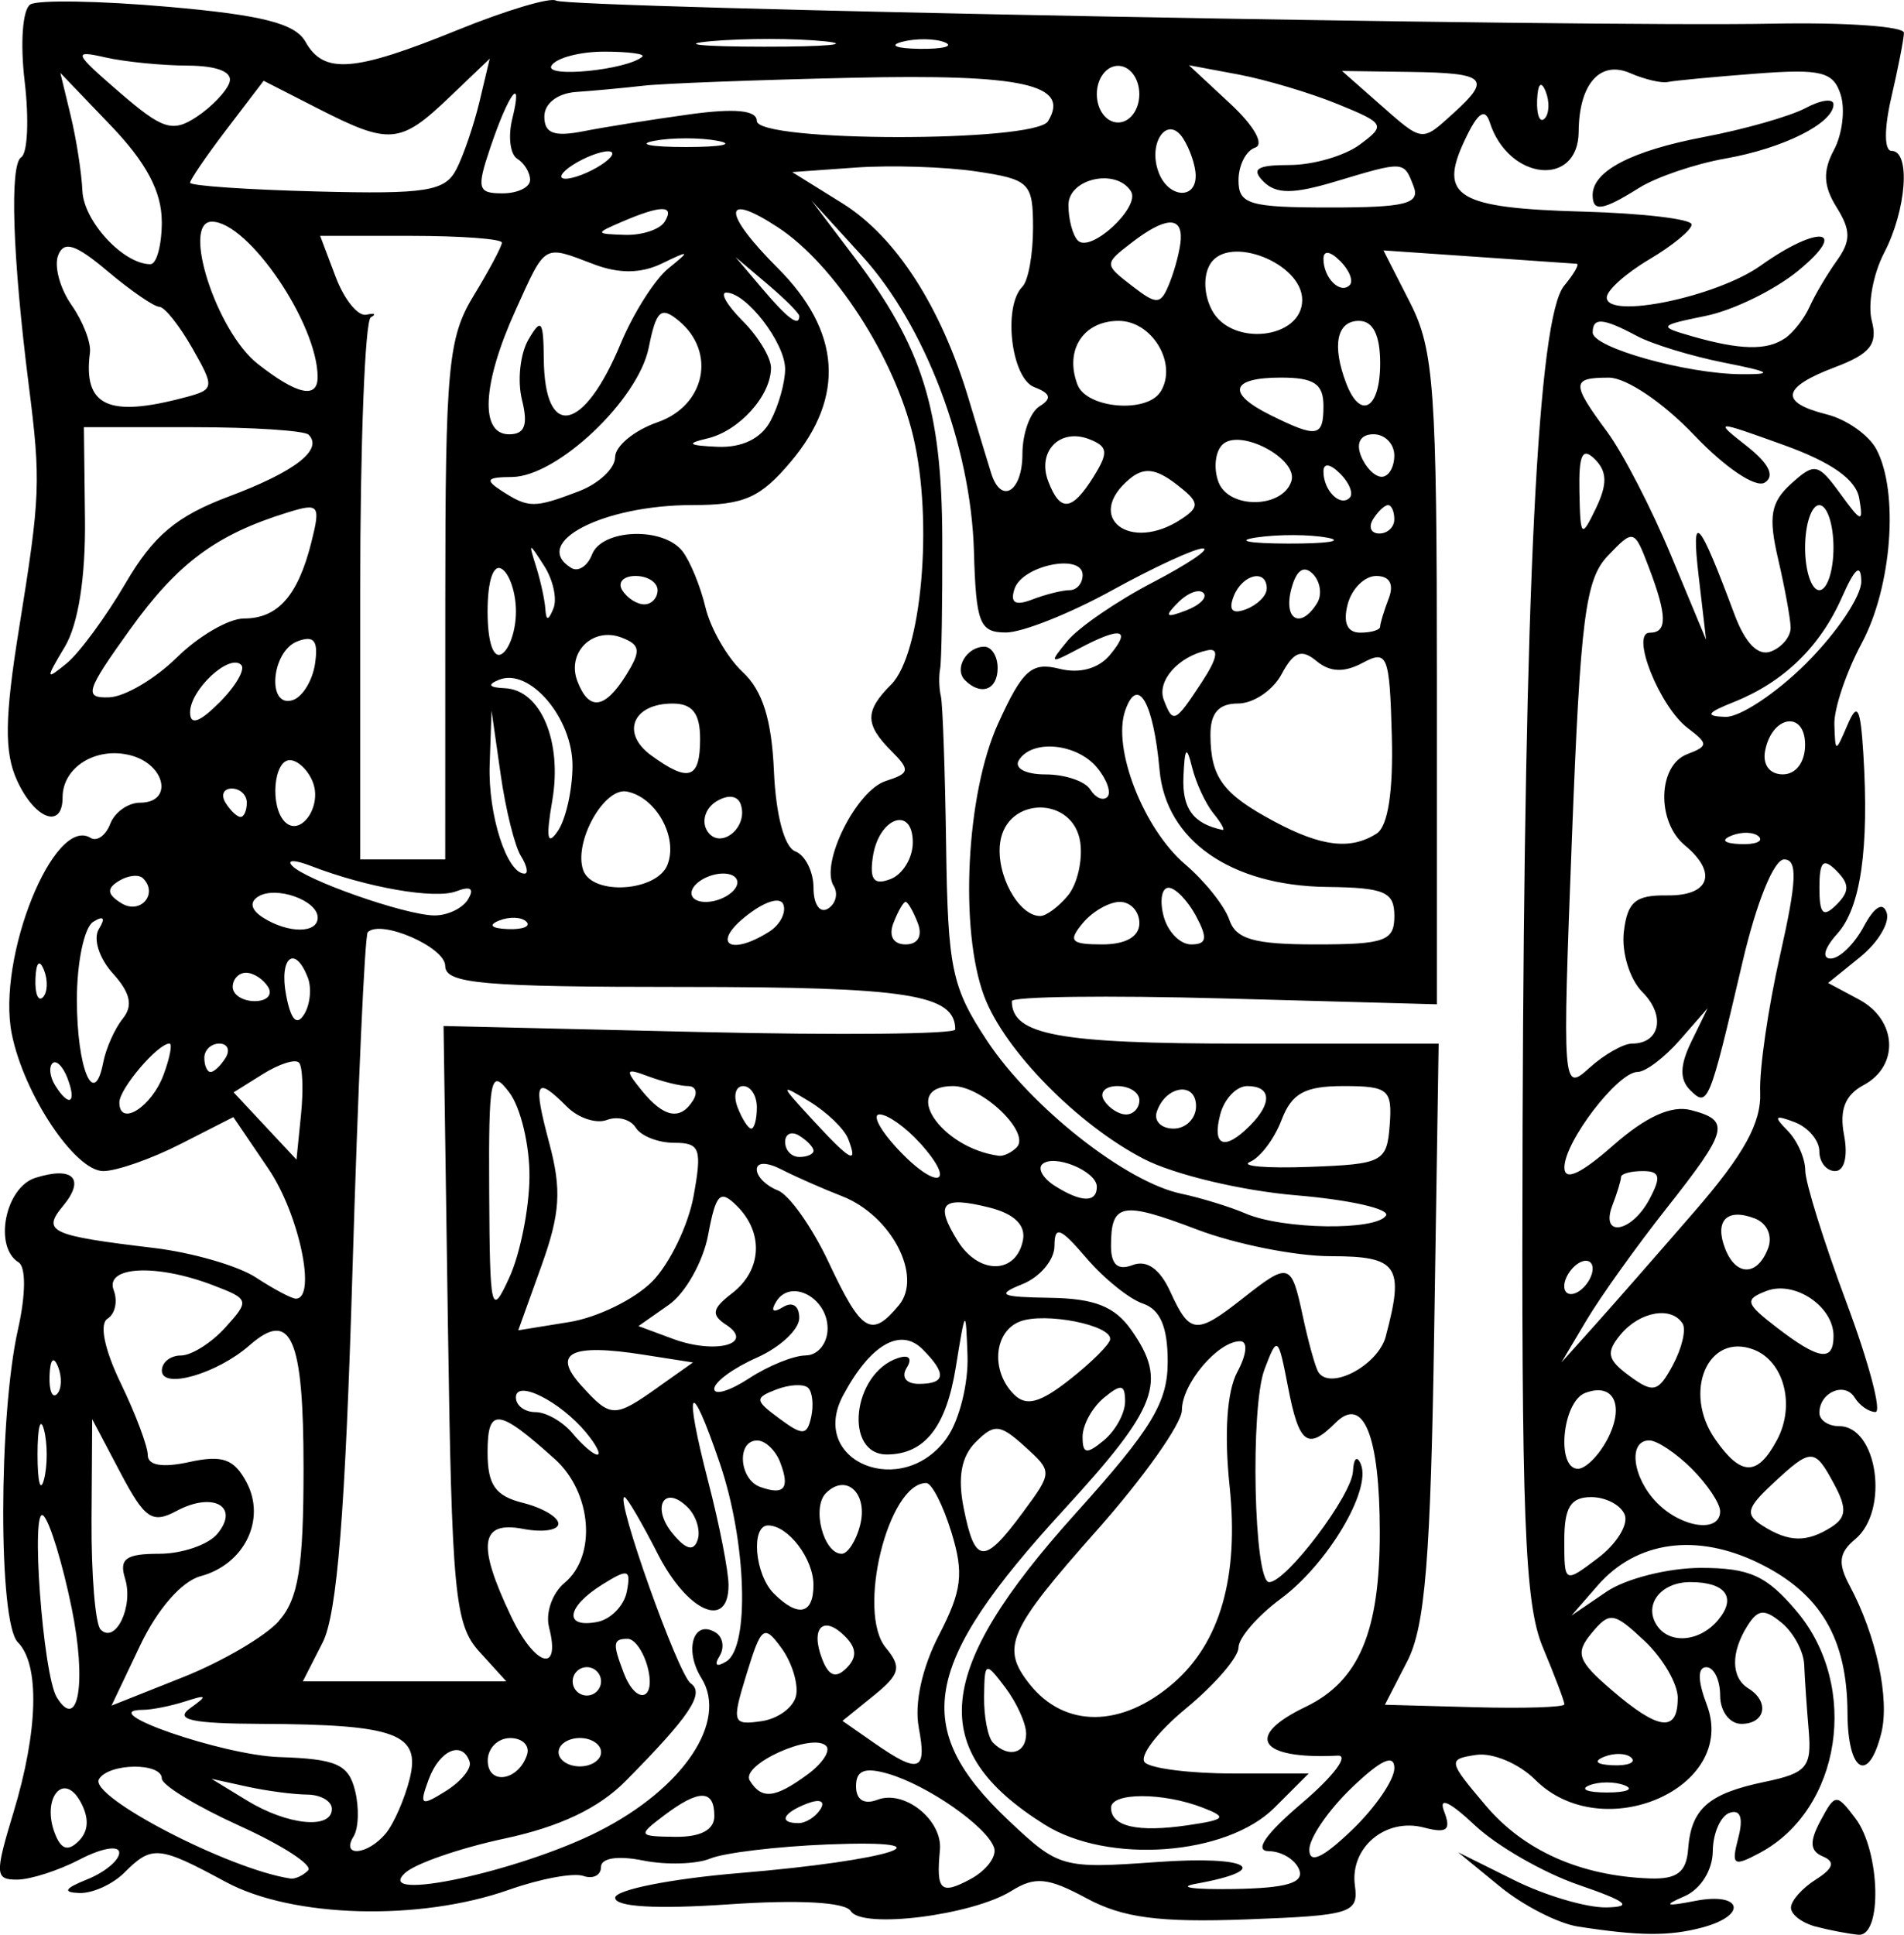 <?xml version="1.0" encoding="UTF-8" standalone="no"?>
<!-- Created with Inkscape (http://www.inkscape.org/) -->

<svg
   width="35.559mm"
   height="36.124mm"
   viewBox="0 0 35.559 36.124"
   version="1.1"
   id="svg5"
   inkscape:version="1.1 (c4e8f9ed74, 2021-05-24)"
   sodipodi:docname="ornateh.svg"
   xmlns:inkscape="http://www.inkscape.org/namespaces/inkscape"
   xmlns:sodipodi="http://sodipodi.sourceforge.net/DTD/sodipodi-0.dtd"
   xmlns="http://www.w3.org/2000/svg"
   xmlns:svg="http://www.w3.org/2000/svg">
  <sodipodi:namedview
     id="namedview7"
     pagecolor="#ffffff"
     bordercolor="#666666"
     borderopacity="1.0"
     inkscape:pageshadow="2"
     inkscape:pageopacity="0.0"
     inkscape:pagecheckerboard="0"
     inkscape:document-units="mm"
     showgrid="false"
     inkscape:zoom="1.3380612"
     inkscape:cx="-14.573325"
     inkscape:cy="88.560974"
     inkscape:window-width="2506"
     inkscape:window-height="1403"
     inkscape:window-x="1974"
     inkscape:window-y="0"
     inkscape:window-maximized="1"
     inkscape:current-layer="layer1" />
  <defs
     id="defs2" />
  <g
     inkscape:label="Layer 1"
     inkscape:groupmode="layer"
     id="layer1"
     transform="translate(-183.097,-81.754)">
    <path
       style="fill:#000000;stroke-width:0.265"
       d="m 212.566,117.724 c -0.37,-0.058 -1.025,-0.393 -1.455,-0.746 l -0.783,-0.641 1.048,0.521 c 0.576,0.287 1.35,0.515 1.72,0.509 0.511,-0.01 0.387,-0.11 -0.519,-0.422 -0.655,-0.225 -1.526,-0.726 -1.935,-1.111 -0.474,-0.446 -0.683,-0.54 -0.574,-0.258 0.134,0.349 0.053,0.413 -0.381,0.299 -0.714,-0.187 -1.383,0.376 -1.286,1.083 0.071,0.518 -0.065,0.56 -2.029,0.633 -1.625,0.06 -2.305,-0.029 -2.98,-0.393 -0.725,-0.391 -0.965,-0.414 -1.406,-0.139 -0.73,0.456 -2.79,0.715 -2.999,0.377 -0.104,-0.168 -0.968,-0.216 -2.284,-0.126 -1.349,0.092 -2.117,0.048 -2.117,-0.123 0,-0.148 1.042,-0.355 2.315,-0.461 2.848,-0.237 4.066,-0.631 1.654,-0.535 -0.946,0.038 -1.932,0.156 -2.191,0.263 -0.259,0.107 -0.825,0.124 -1.257,0.037 -0.475,-0.095 -0.786,-0.046 -0.786,0.123 0,0.154 -0.149,0.228 -0.331,0.165 -0.182,-0.063 -0.807,0.053 -1.389,0.259 -1.672,0.59 -4.046,0.524 -5.288,-0.147 -1.253,-0.677 -1.378,-0.689 -1.894,-0.173 -0.218,0.218 -0.597,0.389 -0.841,0.38 -0.318,-0.012 -0.275,-0.085 0.151,-0.256 0.327,-0.132 0.595,-0.355 0.595,-0.497 0,-0.142 -0.327,-0.087 -0.728,0.122 -0.4,0.209 -0.93,0.38 -1.178,0.381 -0.414,0.002 -0.42,-0.099 -0.069,-1.255 0.462,-1.524 0.494,-2.764 0.08,-3.178 -0.365,-0.365 -0.362,-4.214 0.005,-5.846 0.145,-0.644 0.149,-1.16 0.01,-1.246 -0.469,-0.29 -0.25,-1.398 0.312,-1.577 0.705,-0.224 0.941,0.015 0.517,0.526 -0.397,0.478 -0.239,0.551 1.695,0.782 0.718,0.086 1.577,0.334 1.909,0.552 0.332,0.217 0.667,0.395 0.745,0.395 0.395,0 0.061,-1.584 -0.513,-2.427 l -0.654,-0.963 -0.989,0.504 c -0.544,0.277 -1.193,0.504 -1.441,0.504 -0.526,0 -1.483,-1.434 -1.708,-2.561 -0.284,-1.419 0.787,-4.083 1.472,-3.66 0.119,0.073 0.284,-0.045 0.367,-0.262 0.083,-0.217 0.334,-0.395 0.557,-0.395 0.623,0 0.48,-0.712 -0.176,-0.884 -0.643,-0.168 -1.271,0.219 -1.271,0.784 0,0.604 -0.519,0.411 -0.851,-0.316 -0.24,-0.526 -0.231,-1.171 0.039,-2.844 0.398,-2.469 0.409,-2.733 0.179,-4.545 -0.302,-2.388 -0.359,-4.111 -0.139,-4.247 0.119,-0.073 0.147,-0.709 0.064,-1.413 -0.086,-0.721 -0.039,-1.349 0.106,-1.439 0.142,-0.088 1.299,-0.068 2.572,0.044 1.758,0.154 2.375,0.311 2.566,0.653 0.342,0.611 0.904,0.567 2.839,-0.219 0.905,-0.368 1.733,-0.615 1.839,-0.55 0.228,0.141 19.196,0.501 22.734,0.431 1.346,-0.026 2.445,0.051 2.441,0.171 -0.003,0.121 -0.11,0.666 -0.237,1.212 -0.134,0.579 -0.132,0.992 0.006,0.992 0.36,0 0.279,1.102 -0.14,1.907 -0.205,0.394 -0.309,0.964 -0.229,1.267 0.114,0.435 -0.031,0.617 -0.683,0.863 -1.001,0.378 -1.052,0.659 -0.159,0.883 0.368,0.092 0.784,0.384 0.926,0.649 0.425,0.794 0.292,2.571 -0.272,3.622 -0.291,0.543 -0.521,1.227 -0.511,1.52 0.018,0.531 0.019,0.531 0.246,0.004 0.183,-0.427 0.24,-0.325 0.294,0.529 0.111,1.782 -0.048,2.889 -0.486,3.373 -0.243,0.269 -0.294,0.463 -0.122,0.463 0.163,0 0.439,-0.268 0.615,-0.595 0.2,-0.374 0.36,-0.471 0.43,-0.26 0.061,0.184 -0.16,0.554 -0.491,0.823 l -0.603,0.488 0.579,0.31 c 0.709,0.38 0.755,1.237 0.085,1.596 -0.349,0.187 -0.456,0.462 -0.366,0.935 0.075,0.394 0.006,0.671 -0.167,0.671 -0.162,0 -0.295,-0.166 -0.295,-0.369 0,-0.203 -0.208,-0.448 -0.463,-0.545 -0.371,-0.141 -0.397,-0.11 -0.132,0.157 0.182,0.183 0.331,0.518 0.332,0.743 5.3e-4,0.226 0.346,1.333 0.767,2.461 0.421,1.128 0.666,2.051 0.544,2.051 -0.122,0 -0.297,-0.121 -0.388,-0.269 -0.187,-0.302 -0.659,-0.098 -0.659,0.285 0,0.137 0.166,0.249 0.369,0.249 0.719,0 0.942,1.578 0.298,2.112 -0.302,0.251 -0.326,0.447 -0.103,0.863 0.499,0.932 0.753,2.116 0.592,2.757 -0.24,0.958 -0.626,0.729 -0.631,-0.374 -0.005,-1.394 -0.503,-2.237 -1.651,-2.799 -1.167,-0.572 -2.288,-0.417 -3.014,0.415 l -0.49,0.562 0.654,-0.445 c 0.36,-0.245 1.153,-0.445 1.762,-0.445 0.913,0 1.229,0.144 1.793,0.814 1.179,1.401 0.828,3.693 -0.69,4.506 -0.496,0.265 -0.538,0.236 -0.404,-0.278 0.098,-0.373 0.041,-0.538 -0.16,-0.47 -0.17,0.058 -0.313,0.381 -0.316,0.718 -0.003,0.354 -0.227,0.71 -0.529,0.841 -0.404,0.175 -0.358,0.195 0.204,0.086 0.869,-0.169 0.986,0.267 0.132,0.496 -0.618,0.166 -1.18,0.161 -2.326,-0.017 z m -18.284,-1.78 c 1.58,-0.801 2.418,-2.052 1.915,-2.858 -0.329,-0.526 -0.149,-1.107 0.264,-0.852 0.138,0.085 0.171,0.284 0.073,0.442 -0.106,0.171 -0.054,0.211 0.128,0.098 0.44,-0.272 0.376,-2.239 -0.121,-3.697 -0.564,-1.656 -0.683,-1.457 -0.213,0.356 0.206,0.795 0.375,1.659 0.375,1.918 0,0.84 -0.769,0.499 -1.323,-0.587 -0.297,-0.582 -0.576,-1.058 -0.621,-1.058 -0.177,0 1.004,3.318 1.238,3.478 0.269,0.184 -0.018,0.614 -1.222,1.829 -0.498,0.503 -1.229,0.849 -2.249,1.067 -0.831,0.177 -1.669,0.466 -1.862,0.642 -0.622,0.567 2.135,-0.026 3.619,-0.778 z m 7.381,0.309 c -0.132,-0.395 -1.242,-1.169 -1.984,-1.383 -0.434,-0.125 -0.595,-0.061 -0.595,0.234 0,0.254 0.15,0.349 0.4,0.253 0.505,-0.194 1.22,0.381 1.167,0.938 -0.072,0.759 0.013,0.842 0.566,0.546 0.3,-0.161 0.501,-0.425 0.446,-0.589 z m 5.697,0.409 c -0.072,-0.187 -0.326,-0.342 -0.565,-0.345 -0.283,-0.003 -0.067,-0.317 0.624,-0.904 0.582,-0.495 0.88,-0.891 0.661,-0.88 -1.468,0.074 -1.754,-0.357 -0.603,-0.909 0.997,-0.478 1.389,-1.397 1.389,-3.256 -1.7e-4,-1.813 -0.306,-2.57 -0.828,-2.048 -0.519,0.519 -0.68,0.398 -0.885,-0.664 -0.185,-0.958 -0.2,-0.97 -0.44,-0.336 -0.27,0.712 -0.199,3.973 0.086,3.974 0.319,0.001 1.545,-1.62 1.566,-2.07 0.012,-0.245 0.078,-0.303 0.148,-0.13 0.198,0.486 -0.624,1.865 -1.497,2.51 -0.434,0.321 -0.789,0.731 -0.789,0.911 0,0.18 -0.44,0.69 -0.977,1.134 -0.538,0.443 -0.885,0.898 -0.772,1.011 0.113,0.113 0.848,0.206 1.633,0.206 h 1.427 l -0.638,0.638 c -0.898,0.898 -3.111,1.06 -4.296,0.315 -2.214,-1.391 -2.067,-2.868 0.577,-5.804 1.429,-1.587 1.724,-2.072 1.724,-2.84 0,-0.645 -0.14,-0.973 -0.463,-1.082 -0.255,-0.086 -0.73,-0.469 -1.057,-0.852 -0.487,-0.569 -0.594,-0.61 -0.595,-0.223 -7.1e-4,0.259 -0.269,0.579 -0.597,0.711 -0.5,0.201 -0.418,0.242 0.514,0.256 0.835,0.013 1.211,0.162 1.521,0.605 0.674,0.962 0.495,1.436 -1.265,3.354 -2.651,2.889 -2.861,4.072 -1.03,5.799 0.941,0.887 0.998,0.903 2.779,0.776 1.709,-0.122 2.179,0.142 0.722,0.406 -0.364,0.066 -0.05,0.11 0.698,0.098 0.994,-0.016 1.324,-0.113 1.228,-0.362 z m -18.509,0.014 c 0.096,-0.096 -0.48,-0.47 -1.279,-0.832 -0.799,-0.362 -1.453,-0.759 -1.453,-0.884 0,-0.301 -0.987,-0.292 -1.174,0.012 -0.198,0.321 2.436,1.687 3.578,1.856 0.085,0.013 0.233,-0.056 0.329,-0.152 z m 25.773,-0.394 c 0.057,-0.759 0.377,-1.04 1.434,-1.26 0.783,-0.163 0.877,-0.274 0.818,-0.964 -0.037,-0.429 -0.074,-0.98 -0.084,-1.225 -0.01,-0.245 -0.197,-0.594 -0.417,-0.777 -0.323,-0.268 -0.445,-0.259 -0.64,0.049 -0.317,0.501 -0.311,0.972 0.016,1.174 0.4,0.247 0.317,0.661 -0.132,0.661 -0.22,0 -0.397,-0.235 -0.397,-0.529 0,-0.291 -0.116,-0.529 -0.258,-0.529 -0.165,0 -0.162,0.252 0.009,0.701 0.59,1.551 -1.947,2.658 -3.206,1.399 -0.3,-0.3 -0.795,-0.508 -1.099,-0.463 -0.535,0.08 -0.53,0.111 0.171,0.94 0.717,0.85 1.776,1.321 3.071,1.367 0.506,0.018 0.682,-0.117 0.714,-0.545 z m -5.486,-1.515 c 0,-0.272 -0.25,-0.158 -0.794,0.364 -0.437,0.418 -0.794,0.939 -0.794,1.157 0,0.272 0.25,0.158 0.794,-0.364 0.437,-0.418 0.794,-0.939 0.794,-1.157 z m -24.542,0.62 c -0.316,-0.564 -0.724,-0.054 -0.476,0.595 0.117,0.305 0.246,0.346 0.448,0.145 0.188,-0.188 0.197,-0.438 0.028,-0.74 z m 5.703,0.602 c 0.152,-0.183 0.354,-0.643 0.449,-1.022 0.212,-0.845 -0.25,-1.016 -2.776,-1.027 -1.301,-0.006 -1.623,-0.077 -1.323,-0.293 0.33,-0.237 0.315,-0.259 -0.088,-0.128 -0.267,0.086 -0.624,0.158 -0.794,0.159 -0.944,0.005 1.487,0.847 2.546,0.882 1.067,0.035 1.291,0.134 1.414,0.622 0.08,0.319 0.068,0.706 -0.027,0.86 -0.244,0.394 0.265,0.349 0.598,-0.053 z m 6.139,-0.329 c 0,-0.501 -0.287,-0.503 -0.942,-0.008 -0.492,0.372 -0.483,0.389 0.214,0.397 0.474,0.005 0.728,-0.13 0.728,-0.388 z m 9.128,-0.153 c -0.742,-0.29 -1.719,-0.29 -1.719,-9.8e-4 0,0.351 0.497,0.464 1.431,0.327 0.708,-0.104 0.746,-0.148 0.288,-0.326 z m -16.271,0.021 c 0,-0.146 -0.208,-0.266 -0.463,-0.268 -0.255,-0.002 -0.761,-0.069 -1.124,-0.149 l -0.661,-0.145 0.661,0.404 c 0.759,0.464 1.587,0.546 1.587,0.158 z m 9.126,0.003 c 0.093,-0.15 -0.013,-0.194 -0.249,-0.104 -0.458,0.176 -0.542,0.366 -0.162,0.366 0.137,0 0.322,-0.118 0.411,-0.262 z m -6.552,-0.881 c -0.135,-0.406 -0.561,-0.225 -0.765,0.325 -0.181,0.489 -0.148,0.511 0.318,0.22 0.286,-0.179 0.487,-0.424 0.446,-0.545 z m 6.305,0.238 c 0.282,-0.206 0.441,-0.448 0.352,-0.537 -0.258,-0.258 -1.607,0.354 -1.426,0.647 0.222,0.359 0.467,0.334 1.074,-0.11 z m 15.265,0.2 c -0.182,-0.073 -0.48,-0.073 -0.661,0 -0.182,0.073 -0.033,0.133 0.331,0.133 0.364,0 0.513,-0.06 0.331,-0.133 z m -20.5,-0.569 c 0.058,-0.173 -0.084,-0.314 -0.314,-0.314 -0.23,0 -0.419,0.189 -0.419,0.419 0,0.467 0.57,0.386 0.733,-0.105 z m 1.384,-0.05 c 0,-0.146 -0.179,-0.265 -0.397,-0.265 -0.218,0 -0.397,0.119 -0.397,0.265 0,0.146 0.179,0.265 0.397,0.265 0.218,0 0.397,-0.119 0.397,-0.265 z m 5.933,-0.463 c -0.085,-0.445 0.061,-1.114 0.377,-1.724 0.43,-0.83 0.469,-1.151 0.233,-1.918 -0.156,-0.507 -0.367,-0.921 -0.471,-0.921 -0.712,0 -1.304,2.413 -0.754,3.076 0.3,0.362 0.266,0.494 -0.229,0.895 l -0.581,0.47 0.59,0.411 c 0.841,0.587 0.992,0.535 0.834,-0.288 z m 13.31,0.568 c -0.088,-0.088 -0.316,-0.097 -0.507,-0.021 -0.211,0.085 -0.148,0.147 0.16,0.16 0.279,0.011 0.435,-0.051 0.347,-0.139 z m -11.305,-0.451 c 0,-0.19 -0.175,-0.577 -0.388,-0.86 -0.374,-0.494 -0.389,-0.488 -0.397,0.17 -0.005,0.376 0.071,0.763 0.168,0.86 0.29,0.29 0.617,0.2 0.617,-0.17 z m -4.295,-0.717 c 0.042,-0.221 -0.082,-0.619 -0.276,-0.884 -0.324,-0.444 -0.376,-0.405 -0.649,0.484 -0.281,0.914 -0.266,0.962 0.276,0.884 0.315,-0.045 0.607,-0.263 0.649,-0.484 z m 7.043,-0.225 c 0.877,-0.758 1.229,-1.989 1.052,-3.68 -0.103,-0.983 -0.05,-1.769 0.144,-2.131 0.178,-0.332 0.2,-0.574 0.052,-0.574 -0.415,0 -1.087,0.795 -1.087,1.286 0,0.25 -0.714,1.259 -1.587,2.243 -1.661,1.871 -1.8,2.188 -1.257,2.873 0.654,0.824 1.717,0.818 2.682,-0.016 z m 9.422,0.276 c 0,-0.266 -0.28,-0.746 -0.622,-1.067 -0.572,-0.537 -0.651,-0.549 -0.984,-0.148 -0.315,0.379 -0.267,0.518 0.372,1.067 0.879,0.756 1.233,0.799 1.233,0.148 z m -29.996,-1.682 c -0.169,-0.827 -0.405,-1.601 -0.525,-1.72 -0.248,-0.246 -0.013,2.97 0.248,3.391 0.404,0.654 0.56,-0.288 0.277,-1.671 z m 3.868,0.245 c 0.367,-0.412 0.463,-1.006 0.463,-2.856 0,-2.441 -0.234,-2.972 -1.009,-2.292 -0.606,0.532 -1.637,0.829 -1.637,0.472 0,-0.155 0.16,-0.282 0.356,-0.282 0.196,0 0.569,-0.235 0.829,-0.522 0.458,-0.506 0.451,-0.531 -0.241,-0.794 -1.056,-0.402 -2.016,-0.35 -1.843,0.099 0.078,0.204 0.026,0.442 -0.116,0.53 -0.156,0.096 -0.058,0.574 0.247,1.205 0.278,0.575 0.505,1.179 0.505,1.343 0,0.192 0.276,0.238 0.775,0.128 0.617,-0.135 0.835,-0.059 1.068,0.376 0.372,0.696 -0.038,1.536 -0.858,1.756 -0.351,0.095 -0.803,0.612 -1.125,1.287 l -0.537,1.129 1.331,-0.529 c 0.732,-0.291 1.539,-0.763 1.794,-1.049 z m 24.011,1.555 c 0,-0.055 -0.182,-0.536 -0.405,-1.069 -0.338,-0.809 -0.4,-2.42 -0.376,-9.756 0.033,-10.002 0.284,-15.069 0.776,-15.661 0.183,-0.221 0.289,-0.405 0.235,-0.41 -0.054,-0.004 -0.889,-0.063 -1.854,-0.129 l -1.756,-0.121 0.499,0.979 c 0.446,0.875 0.499,1.623 0.499,7.038 v 6.059 l -3.969,-0.109 c -2.183,-0.06 -3.969,-0.037 -3.969,0.05 0,0.632 0.873,0.793 4.303,0.793 h 3.668 l -0.083,5.358 c -0.066,4.25 -0.169,5.526 -0.502,6.172 l -0.419,0.814 1.676,0.046 c 0.922,0.025 1.676,0.001 1.676,-0.054 z m -17.992,-0.429 c 0,-0.146 -0.119,-0.265 -0.265,-0.265 -0.146,0 -0.265,0.119 -0.265,0.265 0,0.146 0.119,0.265 0.265,0.265 0.146,0 0.265,-0.119 0.265,-0.265 z m 0.87,-0.265 c -0.076,-0.291 -0.244,-0.529 -0.372,-0.529 -0.277,0 -0.286,0.084 -0.073,0.64 0.233,0.608 0.609,0.514 0.445,-0.111 z m -3.145,-0.292 c -0.456,-0.503 -0.512,-1.087 -0.585,-6.118 l -0.081,-5.561 4.778,0.112 c 2.628,0.062 4.778,0.04 4.778,-0.047 0,-0.656 -0.882,-0.794 -5.08,-0.794 -3.749,0 -4.445,-0.061 -4.445,-0.392 0,-0.352 -1.202,-0.875 -1.447,-0.63 -0.055,0.055 -0.183,2.897 -0.285,6.316 -0.134,4.501 -0.287,6.416 -0.556,6.943 l -0.371,0.728 h 1.9 1.9 z m 6.829,-0.286 c -0.403,-0.403 -0.649,-0.158 -0.425,0.425 0.123,0.321 0.256,0.37 0.456,0.17 0.2,-0.2 0.191,-0.374 -0.031,-0.595 z m -5.525,-0.169 c -0.069,-0.265 0.061,-0.636 0.289,-0.826 0.605,-0.502 0.513,-1.687 -0.18,-2.311 -1.06,-0.954 -1.257,-0.975 -1.257,-0.13 0,0.612 0.143,0.817 0.661,0.947 0.364,0.091 0.661,0.266 0.661,0.389 0,0.123 -0.298,0.166 -0.661,0.096 -0.801,-0.153 -0.862,0.292 -0.221,1.635 0.448,0.939 0.936,1.077 0.707,0.2 z m -7.918,-0.907 c -0.115,-0.369 0.015,-0.463 0.635,-0.463 0.429,0 0.919,-0.168 1.089,-0.373 0.423,-0.51 -0.079,-0.792 -0.76,-0.428 -0.457,0.245 -0.595,0.152 -1.052,-0.715 l -0.526,-0.997 -0.012,1.874 c -0.006,1.031 0.07,1.955 0.169,2.054 0.278,0.278 0.619,-0.432 0.457,-0.952 z m 29.755,0.769 c 0.347,-0.418 0.135,-0.703 -0.523,-0.703 -0.543,0 -0.87,0.41 -0.633,0.794 0.231,0.374 0.808,0.328 1.156,-0.09 z m -20.385,-0.524 c 0.081,-0.42 0.026,-0.436 -0.46,-0.132 -0.67,0.419 -0.723,0.818 -0.092,0.697 0.253,-0.049 0.501,-0.303 0.552,-0.565 z m 3.486,-0.126 c 0,-0.491 -0.473,-1.111 -0.847,-1.111 -0.326,0 -0.25,0.914 0.106,1.27 0.454,0.454 0.741,0.392 0.741,-0.159 z m 15.152,-1.308 c -0.07,-0.183 -0.353,-0.332 -0.628,-0.332 -0.382,0 -0.501,0.192 -0.501,0.806 0,0.805 7.9e-4,0.806 0.628,0.332 0.346,-0.261 0.571,-0.623 0.501,-0.806 z m -17.499,-0.139 c -0.44,-0.441 -0.69,-0.003 -0.28,0.491 0.248,0.299 0.391,0.334 0.464,0.116 0.058,-0.174 -0.025,-0.447 -0.184,-0.607 z m 3.217,0.337 c 0.156,-0.596 -0.256,-0.985 -0.637,-0.604 -0.269,0.269 -0.045,1.132 0.294,1.132 0.113,0 0.268,-0.238 0.344,-0.529 z m 3.035,-0.236 c 0.563,-0.762 0.563,-0.767 0.042,-1.239 -0.463,-0.419 -0.57,-0.429 -0.917,-0.082 -0.27,0.27 -0.34,0.658 -0.223,1.239 0.209,1.043 0.378,1.055 1.098,0.082 z m 15.106,0.265 c 0.279,-0.177 0.292,-0.351 0.057,-0.79 -0.371,-0.693 -0.428,-0.694 -1.15,-0.022 -0.494,0.46 -0.522,0.578 -0.187,0.79 0.488,0.308 0.819,0.314 1.281,0.022 z m -2.078,-0.294 c 0,-0.146 -0.238,-0.503 -0.529,-0.794 -0.291,-0.291 -0.648,-0.529 -0.794,-0.529 -0.406,0 -0.314,0.706 0.151,1.172 0.466,0.466 1.172,0.557 1.172,0.151 z m -31.303,-1.521 c -0.067,-0.255 -0.121,-0.046 -0.121,0.463 0,0.509 0.054,0.718 0.121,0.463 0.067,-0.255 0.067,-0.671 0,-0.926 z m 13.749,0.607 c -0.086,-0.225 -0.279,-0.408 -0.43,-0.408 -0.388,0 -0.339,0.726 0.058,0.868 0.449,0.161 0.558,0.026 0.372,-0.459 z m 3.119,-0.467 c 0.227,-0.323 0.397,-1.008 0.379,-1.521 -0.032,-0.908 -0.038,-0.902 -0.219,0.214 -0.18,1.112 -0.578,1.619 -1.277,1.627 -0.823,0.01 -0.657,-1.516 0.196,-1.8 0.207,-0.069 0.274,0.005 0.164,0.183 -0.107,0.173 -0.011,0.299 0.228,0.299 0.503,0 0.523,-0.192 0.067,-0.648 -0.413,-0.413 -0.976,-0.085 -1.482,0.863 -0.662,1.243 1.12,1.962 1.945,0.784 z m 12.321,0.053 c 0.341,-0.638 0.133,-1.088 -0.408,-0.881 -0.426,0.164 -0.544,1.415 -0.133,1.415 0.14,0 0.384,-0.241 0.541,-0.535 z m 3.177,-0.005 c 0.345,-0.645 0.132,-1.468 -0.436,-1.686 -0.856,-0.328 -1.335,0.795 -0.716,1.679 0.482,0.689 0.786,0.691 1.152,0.007 z m -22.242,-0.137 c -0.487,-0.586 -1.311,-0.999 -1.311,-0.656 0,0.151 0.164,0.274 0.364,0.274 0.2,0 0.513,0.179 0.694,0.397 0.181,0.218 0.389,0.397 0.462,0.397 0.073,0 -0.021,-0.185 -0.209,-0.411 z m 10.066,-0.58 c 0,-0.323 -0.074,-0.335 -0.397,-0.068 -0.218,0.181 -0.397,0.508 -0.397,0.726 0,0.323 0.074,0.335 0.397,0.068 0.218,-0.181 0.397,-0.508 0.397,-0.726 z m -5.918,-0.253 c -0.079,-0.079 -0.346,-0.067 -0.593,0.028 -0.412,0.158 -0.407,0.203 0.055,0.544 0.436,0.322 0.516,0.318 0.593,-0.028 0.049,-0.22 0.025,-0.465 -0.055,-0.544 z m -2.806,-0.013 0.654,-0.463 -0.926,-0.145 c -1.354,-0.213 -1.713,-0.035 -1.161,0.575 0.551,0.609 0.617,0.611 1.433,0.034 z m 8.445,-0.897 c 0.023,-0.265 -1.219,-0.509 -1.684,-0.331 -0.489,0.188 -0.55,0.924 -0.113,1.361 0.23,0.23 0.486,0.161 1.044,-0.278 0.407,-0.32 0.746,-0.659 0.754,-0.752 z m -19.648,0.517 c -0.085,-0.211 -0.147,-0.148 -0.16,0.16 -0.011,0.279 0.051,0.435 0.139,0.347 0.088,-0.088 0.097,-0.316 0.021,-0.507 z m 13.965,-0.215 c 0.223,0 0.406,-0.225 0.406,-0.501 0,-0.578 -0.689,-0.941 -0.958,-0.505 -0.11,0.178 -0.061,0.219 0.124,0.105 0.178,-0.11 0.305,-0.026 0.305,0.202 0,0.215 -0.357,0.548 -0.794,0.742 -0.437,0.193 -0.794,0.455 -0.794,0.582 0,0.127 0.293,0.038 0.652,-0.197 0.359,-0.235 0.835,-0.427 1.058,-0.427 z m 16.375,-0.592 c -0.206,-0.333 -0.8,-0.229 -1.159,0.203 -0.278,0.335 -0.249,0.469 0.166,0.773 0.446,0.327 0.537,0.304 0.81,-0.203 0.169,-0.314 0.251,-0.662 0.183,-0.773 z m -5.545,0.237 c 0.353,-1.316 0.229,-1.497 -1.027,-1.497 -0.653,0 -1.778,-0.224 -2.5,-0.499 -1.404,-0.534 -1.604,-0.495 -1.604,0.306 0,0.352 0.127,0.465 0.405,0.358 0.264,-0.101 0.509,0.073 0.704,0.501 0.362,0.793 0.483,0.805 1.345,0.127 0.877,-0.69 0.912,-0.68 1.129,0.331 0.101,0.473 0.23,0.938 0.286,1.034 0.211,0.36 1.117,-0.114 1.263,-0.661 z m -12.319,-0.216 c -0.284,-0.187 -0.263,-0.302 0.11,-0.588 0.557,-0.427 0.598,-1.126 0.094,-1.629 -0.316,-0.316 -0.394,-0.238 -0.54,0.54 -0.094,0.5 -0.425,1.088 -0.736,1.305 l -0.565,0.396 0.642,0.238 c 0.793,0.295 1.541,0.097 0.995,-0.263 z m 18.095,-2.127 c 0.919,-1.061 1.241,-1.648 1.217,-2.217 -0.018,-0.425 0.149,-1.577 0.372,-2.559 0.313,-1.383 0.33,-1.786 0.075,-1.786 -0.191,0 -0.518,0.807 -0.777,1.918 -0.621,2.655 -0.647,2.719 -0.979,2.388 -0.198,-0.198 -0.191,-0.465 0.024,-0.904 l 0.304,-0.624 -0.52,0.595 c -0.286,0.327 -0.641,0.595 -0.789,0.595 -0.368,0 -1.366,1.303 -1.366,1.783 0,0.262 0.297,0.128 0.911,-0.412 0.614,-0.539 1.089,-0.754 1.455,-0.658 0.741,0.194 0.698,0.367 -0.467,1.843 -0.556,0.704 -1.223,1.638 -1.483,2.074 l -0.472,0.794 0.623,-0.694 c 0.343,-0.382 1.185,-1.343 1.873,-2.137 z m 2.587,2.334 c 0,-0.552 -0.728,-1.04 -1.252,-0.839 -0.415,0.159 -0.395,0.232 0.195,0.685 0.788,0.605 1.057,0.644 1.057,0.154 z M 195.28,105.679 c 0.325,-0.332 0.672,-1.05 0.771,-1.596 0.16,-0.883 0.12,-0.992 -0.363,-0.992 -0.299,0 -0.622,-0.127 -0.718,-0.283 -0.096,-0.155 -0.338,-0.22 -0.537,-0.144 -0.199,0.076 -0.536,-0.034 -0.748,-0.247 -0.588,-0.588 -0.639,-0.479 -0.328,0.688 0.231,0.865 0.202,1.308 -0.147,2.28 l -0.434,1.207 0.956,-0.155 c 0.526,-0.085 1.222,-0.427 1.548,-0.759 z m 4.604,0.446 c 0.452,-0.544 -0.14,-1.679 -1.063,-2.038 -0.365,-0.142 -0.873,-0.366 -1.127,-0.497 -0.275,-0.141 -0.463,-0.141 -0.463,1.7e-4 0,0.131 0.176,0.306 0.39,0.388 0.215,0.082 0.645,0.69 0.955,1.351 0.613,1.303 0.794,1.414 1.308,0.795 z m -6.899,-2.388 c 0.007,-0.591 -0.163,-1.305 -0.377,-1.587 -0.351,-0.464 -0.387,-0.281 -0.375,1.868 0.012,2.233 0.036,2.332 0.377,1.587 0.2,-0.437 0.369,-1.277 0.375,-1.868 z m 19.856,1.704 c 0,-0.146 -0.119,-0.191 -0.265,-0.101 -0.146,0.09 -0.265,0.283 -0.265,0.428 0,0.146 0.119,0.191 0.265,0.101 0.146,-0.09 0.265,-0.283 0.265,-0.428 z m -10.639,-0.535 c 0.053,-0.278 -0.165,-0.49 -0.623,-0.605 -0.895,-0.225 -1.033,-0.081 -0.596,0.623 0.396,0.636 1.095,0.626 1.219,-0.018 z m 13.914,0.159 c 0.09,-0.234 -0.015,-0.473 -0.248,-0.562 -0.518,-0.199 -0.754,0.04 -0.554,0.56 0.201,0.523 0.601,0.524 0.802,0.001 z m -7.134,-0.614 c 0.077,-0.125 -0.679,-0.296 -1.681,-0.38 -1.014,-0.085 -2.271,-0.385 -2.837,-0.676 -1.237,-0.637 -2.604,-2.028 -2.984,-3.034 -0.468,-1.241 -0.34,-3.784 0.256,-5.094 0.458,-1.006 0.626,-1.157 1.144,-1.027 0.382,0.096 0.734,-0.001 0.95,-0.262 0.408,-0.492 0.196,-0.529 -0.599,-0.106 -0.531,0.283 -0.547,0.27 -0.198,-0.152 0.209,-0.253 0.923,-0.743 1.587,-1.089 0.664,-0.346 1.089,-0.633 0.943,-0.637 -0.146,-0.004 -0.909,0.348 -1.696,0.781 -0.787,0.434 -1.68,0.789 -1.984,0.788 -0.492,-6.08e-4 -0.558,-0.17 -0.597,-1.521 -0.057,-1.969 -0.912,-4.219 -2.096,-5.517 l -0.941,-1.031 0.801,1.058 c 1.274,1.683 1.636,2.839 1.645,5.253 0.004,1.201 -0.014,2.297 -0.04,2.434 -0.027,0.137 -0.021,0.369 0.014,0.515 0.034,0.146 0.078,1.404 0.098,2.797 0.032,2.293 0.105,2.638 0.768,3.64 0.82,1.238 2.587,2.631 3.617,2.849 0.373,0.079 0.916,0.246 1.207,0.371 0.697,0.3 2.445,0.325 2.623,0.037 z m -7.863,-9.997 c -0.211,-0.211 0.028,-0.625 0.361,-0.625 0.137,0 0.249,0.179 0.249,0.397 0,0.409 -0.312,0.526 -0.61,0.228 z m 12.781,9.694 c 0.226,-0.422 0.201,-0.529 -0.123,-0.529 -0.223,0 -0.406,0.05 -0.406,0.111 0,0.061 -0.072,0.299 -0.161,0.529 -0.233,0.608 0.356,0.514 0.69,-0.111 z m -10.319,-0.236 c 0,-0.293 -0.814,-0.625 -1.022,-0.417 -0.084,0.084 0.022,0.264 0.236,0.399 0.495,0.313 0.786,0.32 0.786,0.018 z m -3.306,-0.82 c -0.264,-0.292 -0.602,-0.531 -0.75,-0.531 -0.148,0 0.009,0.297 0.351,0.66 0.728,0.775 1.107,0.652 0.399,-0.13 z m 8.776,-0.332 c 0.05,-0.664 -0.025,-0.728 -0.862,-0.728 -0.724,0 -0.967,0.133 -1.158,0.634 -0.133,0.349 -0.397,0.7 -0.589,0.781 -0.191,0.081 0.305,0.123 1.103,0.094 1.378,-0.051 1.453,-0.09 1.506,-0.781 z m -20.374,-1.168 c -0.069,-0.069 -0.371,0.028 -0.671,0.216 l -0.546,0.341 0.587,0.628 0.587,0.628 0.085,-0.844 c 0.047,-0.464 0.029,-0.9 -0.04,-0.969 z m 9.613,1.647 c 0,-0.064 -0.119,-0.19 -0.265,-0.28 -0.146,-0.09 -0.265,-0.037 -0.265,0.117 0,0.154 0.119,0.28 0.265,0.28 0.146,0 0.265,-0.052 0.265,-0.117 z m 0.648,-0.22 c -0.071,-0.185 -0.395,-0.498 -0.719,-0.696 -0.563,-0.343 -0.561,-0.328 0.051,0.336 0.716,0.777 0.858,0.854 0.668,0.36 z m 3.145,0.159 c 0.271,-0.271 -0.636,-1.146 -1.188,-1.146 -0.997,0 -0.238,1.154 0.857,1.302 0.085,0.011 0.234,-0.059 0.331,-0.156 z m 4.356,-0.405 c 0.423,-0.423 0.402,-0.741 -0.049,-0.741 -0.201,0 -0.428,0.238 -0.504,0.529 -0.156,0.596 0.079,0.686 0.553,0.212 z m -9.207,-0.344 c 0,-0.218 -0.115,-0.397 -0.256,-0.397 -0.141,0 -0.188,0.179 -0.104,0.397 0.084,0.218 0.199,0.397 0.256,0.397 0.057,0 0.104,-0.179 0.104,-0.397 z m 8.202,-0.022 c 0,-0.467 -0.57,-0.386 -0.733,0.105 -0.058,0.173 0.084,0.314 0.314,0.314 0.23,0 0.419,-0.189 0.419,-0.419 z m -19.282,-0.587 c 0.118,-0.32 0.168,-0.582 0.11,-0.582 -0.218,0 -0.936,0.843 -0.936,1.099 0,0.466 0.602,0.089 0.826,-0.518 z m 9.89,0.477 c 0.09,-0.146 0.047,-0.265 -0.095,-0.265 -0.142,0 -0.477,-0.082 -0.743,-0.182 -0.427,-0.16 -0.441,-0.128 -0.122,0.265 0.413,0.508 0.722,0.566 0.96,0.182 z m 8.334,0 c 0,-0.146 -0.186,-0.265 -0.412,-0.265 -0.227,0 -0.339,0.119 -0.249,0.265 0.09,0.146 0.276,0.265 0.412,0.265 0.137,0 0.249,-0.119 0.249,-0.265 z m -20.017,-0.408 c -0.086,-0.225 -0.213,-0.352 -0.283,-0.282 -0.069,0.069 -0.048,0.253 0.048,0.408 0.261,0.422 0.413,0.34 0.234,-0.126 z m 1.032,-1.118 c 0.194,-0.239 0.141,-0.482 -0.187,-0.843 -0.258,-0.285 -0.372,-0.649 -0.26,-0.83 0.127,-0.206 0.088,-0.254 -0.106,-0.133 -0.168,0.104 -0.305,0.757 -0.305,1.452 0,1.289 0.32,2.056 0.491,1.177 0.052,-0.268 0.217,-0.638 0.367,-0.822 z m 28.184,0.468 c 0.527,0 0.634,-0.523 0.196,-0.961 -0.236,-0.236 -0.392,-0.739 -0.348,-1.122 0.066,-0.565 0.216,-0.692 0.808,-0.684 0.798,0.011 0.951,-0.422 0.331,-0.936 -0.53,-0.44 -0.505,-1.489 0.041,-1.699 0.401,-0.154 0.402,-0.195 0.012,-0.491 -0.527,-0.401 -1.075,-1.779 -0.707,-1.779 0.331,0 0.326,-0.316 -0.018,-1.221 -0.272,-0.715 -0.284,-0.718 -0.764,-0.216 -0.422,0.441 -0.513,1.16 -0.672,5.267 -0.18,4.672 -0.174,4.749 0.322,4.299 0.278,-0.252 0.638,-0.457 0.8,-0.457 z m -26.265,0.265 c 0.09,-0.146 0.037,-0.265 -0.117,-0.265 -0.154,0 -0.28,0.119 -0.28,0.265 0,0.146 0.052,0.265 0.117,0.265 0.064,0 0.19,-0.119 0.28,-0.265 z m 1.535,-1.497 c -0.24,-0.625 -0.54,-0.379 -0.404,0.331 0.088,0.46 0.199,0.577 0.336,0.355 0.113,-0.182 0.143,-0.491 0.069,-0.686 z m -4.926,-0.14 c -0.085,-0.211 -0.147,-0.148 -0.16,0.16 -0.011,0.279 0.051,0.435 0.139,0.347 0.088,-0.088 0.097,-0.316 0.021,-0.507 z m 4.185,0.314 c -0.09,-0.146 -0.276,-0.265 -0.412,-0.265 -0.137,0 -0.249,0.119 -0.249,0.265 0,0.146 0.186,0.265 0.412,0.265 0.227,0 0.339,-0.119 0.249,-0.265 z m 9.359,-1.032 c 0.2,-0.126 0.319,-0.354 0.265,-0.505 -0.056,-0.158 -0.365,-0.058 -0.723,0.234 -0.623,0.508 -0.257,0.724 0.458,0.271 z m 2.775,-0.159 c -0.084,-0.218 -0.186,-0.397 -0.228,-0.397 -0.042,0 -0.144,0.179 -0.228,0.397 -0.092,0.239 -0.001,0.397 0.228,0.397 0.229,0 0.32,-0.158 0.228,-0.397 z m 4.138,0 c 0,-0.218 -0.164,-0.397 -0.364,-0.397 -0.2,0 -0.513,0.179 -0.694,0.397 -0.279,0.336 -0.222,0.397 0.364,0.397 0.44,0 0.694,-0.145 0.694,-0.397 z m 1.058,-0.132 c -0.156,-0.291 -0.387,-0.529 -0.514,-0.529 -0.127,0 -0.168,0.238 -0.092,0.529 0.076,0.291 0.307,0.529 0.514,0.529 0.293,0 0.313,-0.116 0.092,-0.529 z m 3.704,0 c 0,-0.453 -0.181,-0.531 -1.257,-0.544 -1.796,-0.022 -3.01,-0.868 -3.128,-2.181 -0.114,-1.267 -0.408,-1.779 -0.641,-1.115 -0.247,0.703 0.339,2.207 1.118,2.873 0.367,0.313 0.738,0.778 0.824,1.033 0.124,0.366 0.462,0.463 1.62,0.463 1.287,0 1.464,-0.064 1.464,-0.529 z m -20.108,0.028 c 0,-0.322 -0.779,-0.598 -1.11,-0.393 -0.169,0.104 -0.135,0.251 0.09,0.394 0.47,0.298 1.02,0.298 1.02,-7.13e-4 z m 3.897,0.076 c -0.088,-0.088 -0.316,-0.097 -0.507,-0.021 -0.211,0.084 -0.148,0.147 0.16,0.16 0.279,0.011 0.435,-0.051 0.347,-0.139 z m -7.159,-0.809 c -0.078,-0.078 -0.282,-0.056 -0.453,0.05 -0.23,0.142 -0.218,0.25 0.049,0.415 0.353,0.219 0.695,-0.174 0.404,-0.465 z m 6.068,0.395 c 0.126,-0.203 0.051,-0.256 -0.217,-0.153 -0.4,0.153 -1.671,-0.069 -2.721,-0.475 -0.291,-0.113 -0.449,-0.115 -0.35,-0.006 0.24,0.267 2.09,0.918 2.65,0.932 0.246,0.006 0.533,-0.128 0.639,-0.298 z m 6.83,-0.254 c -0.257,-0.416 0.425,-1.784 0.976,-1.959 0.446,-0.142 0.458,-0.203 0.104,-0.557 -0.499,-0.499 -0.5,-0.749 -0.006,-1.243 0.57,-0.57 0.79,-3.056 0.41,-4.64 -0.355,-1.48 -1.475,-3.208 -2.524,-3.896 -1.041,-0.682 -1.044,-0.28 -0.006,0.758 1.182,1.182 1.267,2.405 0.25,3.613 -0.572,0.68 -0.875,0.814 -1.84,0.814 -1.672,0 -3.028,0.702 -2.266,1.173 0.13,0.081 0.305,-0.032 0.389,-0.249 0.184,-0.48 1.326,-0.523 1.687,-0.065 0.143,0.182 0.338,0.655 0.432,1.051 0.095,0.396 0.408,0.94 0.696,1.208 0.37,0.345 0.541,0.888 0.583,1.853 0.036,0.819 0.195,1.417 0.399,1.495 0.187,0.072 0.34,0.379 0.34,0.683 0,0.307 0.12,0.479 0.269,0.387 0.148,-0.091 0.196,-0.284 0.107,-0.428 z m 4.375,0.181 c 0.175,-0.21 0.278,-0.657 0.231,-0.992 -0.123,-0.869 -1.373,-0.869 -1.496,0 -0.084,0.592 0.342,1.374 0.748,1.374 0.11,0 0.343,-0.172 0.517,-0.382 z m 14.353,-0.464 c -0.247,-0.247 -0.318,-0.176 -0.318,0.318 0,0.494 0.07,0.564 0.318,0.318 0.247,-0.247 0.247,-0.388 0,-0.635 z m -20.558,0.318 c 0.09,-0.146 -0.015,-0.265 -0.233,-0.265 -0.218,0 -0.47,0.119 -0.56,0.265 -0.09,0.146 0.015,0.265 0.233,0.265 0.218,0 0.47,-0.119 0.56,-0.265 z m -1.272,-0.433 c 0.198,-0.515 -0.215,-1.256 -0.759,-1.363 -0.426,-0.084 -0.998,0.941 -0.817,1.466 0.167,0.483 1.381,0.404 1.576,-0.102 z m 4.58,-0.411 c 0,-0.698 -0.637,-0.469 -0.746,0.268 -0.063,0.429 0.02,0.533 0.331,0.414 0.228,-0.088 0.415,-0.395 0.415,-0.682 z m -7.32,0.249 c -0.114,-0.182 -0.284,-0.867 -0.377,-1.521 l -0.17,-1.191 -0.035,1.01 c -0.033,0.93 0.321,2.033 0.651,2.033 0.076,0 0.045,-0.149 -0.069,-0.331 z m -1.411,-4.763 c 9e-4,-4.359 0.052,-4.913 0.529,-5.695 0.29,-0.476 0.528,-0.923 0.528,-0.992 0,-0.069 -0.764,-0.126 -1.697,-0.126 h -1.697 l 0.29,0.767 c 0.159,0.422 0.417,0.739 0.572,0.705 0.156,-0.034 0.194,-0.012 0.084,0.049 -0.109,0.061 -0.198,2.363 -0.198,5.116 v 5.005 h 0.794 0.794 l 9.8e-4,-4.829 z m 2.376,3.084 c 0.004,-0.892 -0.8,-1.838 -1.37,-1.61 -0.229,0.092 -0.192,0.146 0.108,0.159 0.669,0.031 1.074,0.993 0.884,2.099 -0.121,0.699 -0.092,0.855 0.104,0.567 0.149,-0.218 0.272,-0.765 0.274,-1.216 z m 3.143,0.718 c -0.058,-0.168 -0.242,-0.189 -0.461,-0.053 -0.201,0.125 -0.276,0.369 -0.169,0.544 0.232,0.375 0.78,-0.052 0.629,-0.491 z m 11.874,0.545 c 0.212,-0.135 0.313,-0.784 0.284,-1.832 -0.041,-1.503 -0.082,-1.604 -0.544,-1.356 -0.346,0.185 -0.61,0.175 -0.861,-0.033 -0.281,-0.233 -0.427,-0.178 -0.654,0.246 -0.161,0.3 -0.526,0.546 -0.812,0.546 -0.364,0 -0.519,0.179 -0.516,0.595 0.005,0.786 0.234,1.095 1.187,1.605 0.886,0.474 1.428,0.539 1.916,0.229 z m 7.14,0.057 c -0.088,-0.088 -0.316,-0.097 -0.507,-0.021 -0.211,0.084 -0.148,0.147 0.16,0.16 0.279,0.011 0.435,-0.051 0.347,-0.139 z m -27.005,-1.013 c -0.087,-0.228 -0.282,-0.415 -0.432,-0.415 -0.304,0 -0.374,0.869 -0.092,1.151 0.29,0.29 0.698,-0.282 0.524,-0.736 z m 16.818,0.578 c -0.148,-0.182 -0.327,-0.569 -0.399,-0.86 -0.102,-0.414 -0.137,-0.376 -0.161,0.176 -0.026,0.595 0.182,0.877 0.729,0.993 0.054,0.011 -0.022,-0.128 -0.17,-0.31 z m -18.053,-0.198 c 0,-0.146 -0.126,-0.265 -0.28,-0.265 -0.154,0 -0.207,0.119 -0.117,0.265 0.09,0.146 0.216,0.265 0.28,0.265 0.064,0 0.117,-0.119 0.117,-0.265 z m 15.88,-0.655 c -0.379,-0.457 -1.215,-0.536 -1.461,-0.139 -0.092,0.149 0.124,0.265 0.498,0.265 0.364,0 0.74,0.127 0.836,0.282 0.096,0.155 0.239,0.218 0.318,0.139 0.079,-0.079 -0.007,-0.325 -0.191,-0.547 z m -7.414,-0.536 c 0,-0.478 -0.142,-0.661 -0.514,-0.661 -0.742,0 -0.971,0.55 -0.402,0.966 0.704,0.514 0.916,0.444 0.916,-0.305 z m 20.637,0.11 c 0,-0.645 -0.618,-0.554 -0.747,0.11 -0.051,0.261 0.084,0.441 0.331,0.441 0.245,0 0.416,-0.226 0.416,-0.551 z m -29.208,-1.493 c -0.219,-0.219 -0.954,0.464 -0.954,0.886 0,0.25 0.173,0.191 0.551,-0.187 0.303,-0.303 0.485,-0.618 0.403,-0.699 z m 17.941,0.322 c 0.294,-0.448 0.328,-0.642 0.107,-0.595 -0.546,0.114 -0.952,0.575 -0.817,0.927 0.172,0.449 0.209,0.432 0.71,-0.332 z m 11.299,-0.363 c 0.565,-0.565 1.023,-1.25 1.017,-1.521 -0.007,-0.341 -0.119,-0.249 -0.361,0.3 -0.407,0.923 -1.09,1.584 -2.016,1.954 -0.512,0.204 -0.547,0.265 -0.162,0.279 0.272,0.009 0.956,-0.445 1.521,-1.01 z m -30.441,-0.097 c 0.405,-0.4 0.969,-0.728 1.253,-0.728 0.632,0 1.008,-0.425 1.258,-1.42 0.177,-0.704 0.146,-0.742 -0.442,-0.56 -1.335,0.412 -2.055,0.947 -2.945,2.186 -0.824,1.148 -0.866,1.282 -0.391,1.266 0.292,-0.009 0.862,-0.345 1.267,-0.745 z m 2.581,0.113 c 0.063,-0.429 -0.02,-0.533 -0.331,-0.414 -0.491,0.188 -0.573,1.257 -0.084,1.096 0.182,-0.06 0.369,-0.367 0.415,-0.682 z m 5.811,0.212 c 0.28,-0.449 0.266,-0.561 -0.086,-0.697 -0.54,-0.207 -1.032,0.28 -0.825,0.817 0.215,0.561 0.511,0.521 0.912,-0.121 z m -9.349,-1.714 c 0.522,-0.89 0.952,-1.251 1.93,-1.618 1.235,-0.463 1.766,-0.875 1.487,-1.153 -0.077,-0.077 -1.053,-0.14 -2.168,-0.14 h -2.028 l 0.02,1.72 c 0.012,1.089 -0.126,1.962 -0.377,2.381 -0.363,0.606 -0.361,0.632 0.035,0.308 0.237,-0.194 0.733,-0.869 1.102,-1.499 z m 7.29,0.529 c 0,-0.347 -0.119,-0.704 -0.265,-0.794 -0.158,-0.098 -0.265,0.223 -0.265,0.794 0,0.571 0.107,0.891 0.265,0.794 0.146,-0.09 0.265,-0.447 0.265,-0.794 z m 23.806,0.302 c -0.003,-0.166 -0.109,-0.743 -0.234,-1.281 -0.185,-0.795 -0.139,-1.059 0.244,-1.406 0.437,-0.396 0.504,-0.382 0.916,0.185 0.396,0.545 0.435,0.555 0.355,0.09 -0.06,-0.353 -0.517,-0.676 -1.41,-0.997 -1.295,-0.467 -1.309,-0.466 -0.689,0.021 0.414,0.326 0.529,0.56 0.333,0.681 -0.169,0.104 -0.74,-0.281 -1.318,-0.888 -0.576,-0.606 -1.268,-1.072 -1.59,-1.072 -0.703,0 -0.707,0.101 -0.036,1.008 0.294,0.397 0.83,1.434 1.192,2.304 l 0.658,1.582 -0.139,-1.191 c -0.144,-1.234 -0.002,-1.082 0.666,0.71 0.204,0.548 0.444,0.792 0.686,0.699 0.205,-0.079 0.369,-0.279 0.366,-0.445 z m -7.667,-0.016 c 0,-0.061 0.072,-0.299 0.161,-0.529 0.102,-0.266 0.017,-0.419 -0.234,-0.419 -0.217,0 -0.457,0.238 -0.533,0.529 -0.09,0.344 -0.008,0.529 0.234,0.529 0.205,0 0.372,-0.05 0.372,-0.111 z m -15.612,-1.136 c -0.288,-0.45 -0.296,-0.449 -0.151,0.012 0.084,0.267 0.162,0.624 0.173,0.794 0.015,0.223 0.057,0.22 0.151,-0.012 0.072,-0.176 -0.006,-0.534 -0.173,-0.794 z m 12.311,0.504 c -0.082,-0.081 -0.295,-1.68e-4 -0.474,0.181 -0.259,0.261 -0.229,0.292 0.148,0.148 0.261,-0.099 0.408,-0.247 0.326,-0.329 z m 1.184,-0.079 c 0,-0.38 -0.459,-0.271 -0.62,0.147 -0.098,0.256 -0.02,0.335 0.236,0.236 0.211,-0.081 0.383,-0.253 0.383,-0.383 z m 0.94,0.27 c 0.098,-0.158 0.061,-0.404 -0.081,-0.547 -0.169,-0.169 -0.309,-0.069 -0.402,0.288 -0.15,0.574 0.179,0.751 0.483,0.259 z m -12.317,-0.242 c 0,-0.146 -0.186,-0.265 -0.412,-0.265 -0.227,0 -0.339,0.119 -0.249,0.265 0.09,0.146 0.276,0.265 0.412,0.265 0.137,0 0.249,-0.119 0.249,-0.265 z m 7.695,0 c 0.134,0 0.243,-0.127 0.243,-0.283 0,-0.411 -1.127,-0.182 -1.272,0.259 -0.086,0.262 0.013,0.321 0.332,0.198 0.25,-0.096 0.564,-0.174 0.698,-0.174 z m 14.266,-0.794 c 0,-0.437 -0.119,-0.794 -0.265,-0.794 -0.146,0 -0.265,0.357 -0.265,0.794 0,0.437 0.119,0.794 0.265,0.794 0.146,0 0.265,-0.357 0.265,-0.794 z m -9.455,-0.186 c -0.325,-0.063 -0.921,-0.064 -1.323,-0.004 -0.402,0.061 -0.136,0.112 0.592,0.114 0.728,0.002 1.057,-0.048 0.731,-0.111 z m -2.716,-0.352 c 0.344,-0.23 0.329,-0.317 -0.111,-0.653 -0.377,-0.288 -0.598,-0.312 -0.86,-0.095 -0.866,0.719 0.008,1.392 0.97,0.748 z m 3.969,0.009 c 0,-0.146 -0.052,-0.265 -0.117,-0.265 -0.064,0 -0.19,0.119 -0.28,0.265 -0.09,0.146 -0.037,0.265 0.117,0.265 0.154,0 0.28,-0.119 0.28,-0.265 z m 3.748,-1.12 c -0.235,-0.235 -0.305,-0.092 -0.291,0.604 0.017,0.857 0.036,0.876 0.309,0.309 0.215,-0.447 0.21,-0.684 -0.018,-0.913 z m -18.979,0.597 c 0.373,-0.142 0.679,-0.428 0.679,-0.636 0,-0.208 0.357,-0.502 0.794,-0.654 0.89,-0.31 1.099,-1.309 0.397,-1.892 -0.335,-0.278 -0.423,-0.201 -0.563,0.499 -0.195,0.976 -1.712,2.41 -2.555,2.416 -0.475,0.003 -0.511,0.052 -0.189,0.261 0.499,0.322 0.606,0.323 1.438,0.006 z m 9.617,-0.277 c 0.28,-0.449 0.266,-0.561 -0.086,-0.697 -0.55,-0.211 -0.977,0.232 -0.762,0.791 0.223,0.581 0.442,0.557 0.849,-0.094 z m 3.691,0.09 c 0.138,-0.418 -0.968,-1.003 -1.289,-0.682 -0.135,0.135 -0.166,0.45 -0.07,0.7 0.194,0.504 1.192,0.491 1.359,-0.018 z m 0.913,-0.141 c -0.19,-0.19 -0.313,-0.205 -0.313,-0.04 0,0.353 0.313,0.666 0.489,0.489 0.075,-0.075 -0.004,-0.278 -0.176,-0.45 z m -5.935,-0.37 c 0,-0.38 0.144,-0.781 0.32,-0.889 0.234,-0.145 0.208,-0.241 -0.099,-0.358 -0.431,-0.165 -0.589,-1.506 -0.221,-1.876 0.109,-0.109 0.198,-0.603 0.198,-1.096 0,-0.844 -0.063,-0.906 -1.058,-1.055 -0.582,-0.087 -1.594,-0.119 -2.249,-0.073 l -1.191,0.085 0.936,0.582 c 0.998,0.621 1.843,1.929 2.359,3.651 0.174,0.582 0.364,1.207 0.421,1.389 0.186,0.593 0.584,0.348 0.584,-0.361 z m 6.945,0.03 c 0,-0.218 -0.175,-0.397 -0.389,-0.397 -0.237,0 -0.329,0.155 -0.236,0.397 0.084,0.218 0.259,0.397 0.389,0.397 0.13,0 0.236,-0.179 0.236,-0.397 z m -11.651,-0.644 c 0.151,-0.281 0.274,-0.719 0.274,-0.971 0,-0.488 -0.724,-1.427 -1.099,-1.427 -0.123,0 0.015,0.238 0.306,0.529 0.291,0.291 0.529,0.685 0.529,0.875 0,0.521 -0.595,1.181 -1.191,1.32 -0.401,0.094 -0.355,0.131 0.189,0.155 0.461,0.02 0.816,-0.152 0.992,-0.481 z m -4.64,-0.395 c -0.089,-0.353 -0.035,-0.859 0.119,-1.124 0.24,-0.413 0.282,-0.361 0.288,0.362 0.015,1.519 0.745,1.373 1.436,-0.288 0.236,-0.567 0.637,-1.199 0.89,-1.404 0.416,-0.337 0.405,-0.346 -0.118,-0.093 -0.392,0.19 -0.802,0.194 -1.274,0.015 -0.952,-0.362 -0.892,-0.398 -1.462,0.86 -0.622,1.371 -0.671,2.315 -0.12,2.315 0.293,0 0.358,-0.173 0.241,-0.642 z m 14.968,0.113 c 0,-0.412 -0.176,-0.529 -0.794,-0.529 -0.942,0 -1.024,0.29 -0.198,0.699 0.876,0.434 0.992,0.414 0.992,-0.169 z M 186.555,89.173 c 0.549,-0.147 0.554,-0.18 0.132,-0.921 -0.24,-0.422 -0.517,-0.769 -0.615,-0.77 -0.098,-9.26e-4 -0.532,-0.299 -0.964,-0.663 -0.603,-0.508 -0.819,-0.576 -0.926,-0.295 -0.077,0.201 0.035,0.616 0.249,0.922 0.214,0.306 0.37,0.706 0.346,0.89 -0.131,1 0.341,1.222 1.779,0.836 z m 18.218,-0.107 c 0.321,-0.519 -0.156,-1.321 -0.785,-1.321 -0.661,0 -1.014,0.548 -0.768,1.191 0.171,0.446 1.299,0.541 1.552,0.13 z m 4.1,-0.527 c 0,-0.529 -0.132,-0.794 -0.397,-0.794 -0.415,0 -0.508,0.46 -0.236,1.169 0.265,0.691 0.633,0.473 0.633,-0.375 z m -19.844,0.256 c 0,-0.996 -1.297,-2.902 -1.975,-2.902 -0.575,0 0.084,2.047 0.854,2.653 0.734,0.577 1.121,0.663 1.121,0.248 z m 26.272,-0.269 c -0.612,-0.121 -1.348,-0.346 -1.636,-0.5 -0.63,-0.337 -0.823,-0.352 -0.823,-0.063 0,0.281 1.753,0.772 2.778,0.778 0.617,0.004 0.547,-0.044 -0.318,-0.215 z m 1.131,-0.454 c 0.156,-0.107 0.364,-0.373 0.461,-0.591 0.098,-0.218 0.326,-0.605 0.508,-0.859 0.265,-0.37 0.264,-0.569 -0.004,-0.998 -0.247,-0.396 -0.26,-0.676 -0.05,-1.069 0.157,-0.293 0.214,-0.758 0.126,-1.034 -0.136,-0.429 -0.364,-0.485 -1.586,-0.392 -0.785,0.06 -1.524,0.13 -1.642,0.156 -0.118,0.026 -0.435,-0.049 -0.704,-0.166 -0.561,-0.244 -0.955,0.203 -0.961,1.093 -0.007,1.049 -1.308,0.915 -1.659,-0.17 -0.091,-0.283 -0.227,-0.187 -0.473,0.338 -0.491,1.046 -0.134,1.26 2.214,1.325 1.114,0.031 2.026,0.139 2.028,0.24 0.001,0.101 -0.355,0.394 -0.791,0.652 -0.437,0.258 -0.794,0.578 -0.794,0.711 0,0.415 2.052,-0.01 2.873,-0.594 1.09,-0.776 1.666,-0.696 0.699,0.097 -0.437,0.358 -1.21,0.736 -1.72,0.84 -0.886,0.181 -0.897,0.198 -0.265,0.38 0.902,0.259 1.402,0.271 1.739,0.04 z m -3.591,-2.676 c 0,-0.449 0.727,-0.827 2.084,-1.085 0.753,-0.143 1.605,-0.386 1.892,-0.539 0.287,-0.154 0.522,-0.185 0.522,-0.069 0,0.352 -0.936,0.82 -2.018,1.011 -0.564,0.099 -1.288,0.345 -1.611,0.547 -0.681,0.427 -0.869,0.456 -0.869,0.135 z m -5.424,1.958 c 0,-0.689 -1.374,-1.227 -1.717,-0.672 -0.135,0.218 -0.121,0.577 0.033,0.866 0.367,0.686 1.684,0.535 1.684,-0.194 z m -9.393,0.299 c 0,-0.05 -0.268,-0.318 -0.595,-0.595 l -0.595,-0.504 0.504,0.595 c 0.474,0.559 0.687,0.716 0.687,0.504 z m 7.125,-1.43 c 0.025,-0.44 -0.297,-0.417 -0.923,0.066 -0.508,0.392 -0.508,0.401 0.01,0.801 0.475,0.367 0.54,0.36 0.709,-0.066 0.102,-0.259 0.194,-0.619 0.204,-0.801 z m 2.978,0.406 c -0.19,-0.19 -0.313,-0.205 -0.313,-0.04 0,0.353 0.313,0.666 0.489,0.489 0.075,-0.075 -0.004,-0.278 -0.176,-0.45 z m -22.009,-0.74 c 0,-0.555 -0.289,-1.099 -0.947,-1.786 l -0.947,-0.988 0.192,0.794 c 0.106,0.437 0.205,1.071 0.22,1.41 0.025,0.569 0.766,1.368 1.269,1.368 0.118,0 0.214,-0.359 0.214,-0.798 z m 18.102,-0.561 c -0.272,-0.44 -1.169,-0.244 -1.169,0.256 0,0.267 0.08,0.565 0.177,0.662 0.238,0.238 1.172,-0.627 0.992,-0.918 z m -8.709,0.565 c 0.193,-0.313 -0.066,-0.313 -0.794,0 -0.51,0.219 -0.508,0.228 0.051,0.246 0.319,0.01 0.653,-0.1 0.743,-0.246 z m 13.986,-0.661 c -0.183,-0.477 -0.168,-0.476 -1.463,-0.088 -0.786,0.236 -1.105,0.236 -1.34,0 -0.236,-0.236 -0.12,-0.309 0.487,-0.309 0.438,0 1.027,-0.171 1.31,-0.38 0.491,-0.363 0.472,-0.397 -0.412,-0.758 -0.509,-0.208 -1.343,-0.456 -1.852,-0.552 l -0.926,-0.173 0.772,0.718 c 0.448,0.417 0.642,0.761 0.463,0.821 -0.17,0.057 -0.309,0.331 -0.309,0.61 0,0.448 0.201,0.507 1.711,0.507 1.413,0 1.685,-0.069 1.559,-0.397 z m -17.876,-0.318 c 0.134,-0.262 0.329,-0.833 0.433,-1.27 l 0.189,-0.794 -0.762,0.728 c -0.909,0.867 -1.109,0.884 -2.438,0.206 l -1.022,-0.522 -0.687,0.901 c -0.378,0.495 -0.687,0.947 -0.687,1.003 0,0.056 1.064,0.13 2.365,0.163 2.047,0.053 2.398,-0.003 2.609,-0.416 z m 1.376,0.201 c 0,-0.137 -0.108,-0.316 -0.24,-0.397 -0.132,-0.081 -0.174,-0.416 -0.093,-0.743 0.208,-0.845 -0.063,-0.493 -0.408,0.529 -0.262,0.775 -0.239,0.86 0.225,0.86 0.283,0 0.515,-0.112 0.515,-0.249 z m 12.431,-0.082 c -0.002,-0.182 -0.106,-0.492 -0.232,-0.69 -0.291,-0.459 -0.674,0.074 -0.458,0.636 0.18,0.47 0.695,0.51 0.689,0.053 z M 194.321,84.835 c 0.218,-0.141 0.278,-0.256 0.132,-0.256 -0.146,0 -0.443,0.115 -0.661,0.256 -0.218,0.141 -0.278,0.256 -0.132,0.256 0.146,0 0.443,-0.115 0.661,-0.256 z m 2.183,-0.451 c -0.327,-0.063 -0.863,-0.063 -1.191,0 -0.327,0.063 -0.059,0.115 0.595,0.115 0.655,0 0.923,-0.052 0.595,-0.115 z m -9.121,-1.093 c 0.064,-0.193 -0.227,-0.309 -0.779,-0.312 -0.485,-0.002 -1.18,-0.071 -1.543,-0.154 -0.608,-0.139 -0.587,-0.086 0.265,0.65 0.806,0.697 0.993,0.757 1.441,0.462 0.283,-0.186 0.561,-0.477 0.617,-0.646 z m 8.591,0.598 c 0.85,-0.117 1.257,-0.077 1.257,0.122 0,0.399 5.192,0.405 5.438,0.007 0.425,-0.687 -0.461,-0.884 -3.656,-0.812 -1.78,0.04 -3.535,0.106 -3.898,0.148 -0.364,0.042 -0.929,0.094 -1.257,0.117 -0.349,0.024 -0.595,0.215 -0.595,0.459 0,0.314 0.18,0.382 0.728,0.275 0.4,-0.079 1.293,-0.221 1.984,-0.316 z m 14.267,-0.021 c 0.717,-0.649 0.612,-0.751 -0.799,-0.771 l -1.282,-0.018 0.687,0.605 c 0.83,0.732 0.794,0.727 1.394,0.184 z m -5.866,-0.356 c 0,-0.294 -0.176,-0.529 -0.397,-0.529 -0.22,0 -0.397,0.235 -0.397,0.529 0,0.294 0.176,0.529 0.397,0.529 0.22,0 0.397,-0.235 0.397,-0.529 z m 7.589,-0.05 c -0.085,-0.211 -0.147,-0.148 -0.16,0.16 -0.011,0.279 0.051,0.435 0.139,0.347 0.088,-0.088 0.097,-0.316 0.021,-0.507 z m -16.872,-0.65 c 0.061,-0.052 -0.26,-0.094 -0.712,-0.094 -0.452,0 -0.895,0.117 -0.983,0.261 -0.146,0.236 1.402,0.084 1.695,-0.166 z m 3.402,-0.287 c -0.542,-0.057 -1.494,-0.058 -2.117,-0.002 -0.622,0.056 -0.179,0.102 0.985,0.103 1.164,9.53e-4 1.673,-0.045 1.131,-0.102 z m 2.247,0.019 c -0.179,-0.072 -0.536,-0.077 -0.794,-0.01 -0.257,0.067 -0.111,0.126 0.326,0.132 0.437,0.005 0.647,-0.049 0.468,-0.122 z m 16.267,35.181 c -0.255,-0.067 -0.463,-0.225 -0.463,-0.353 0,-0.128 0.208,-0.364 0.463,-0.525 0.329,-0.208 0.368,-0.333 0.134,-0.431 -0.244,-0.103 -0.256,-0.274 -0.045,-0.668 0.273,-0.51 0.297,-0.512 0.651,-0.045 0.467,0.616 0.506,2.216 0.054,2.174 -0.182,-0.017 -0.539,-0.085 -0.794,-0.152 z"
       id="path999" />
  </g>
</svg>
